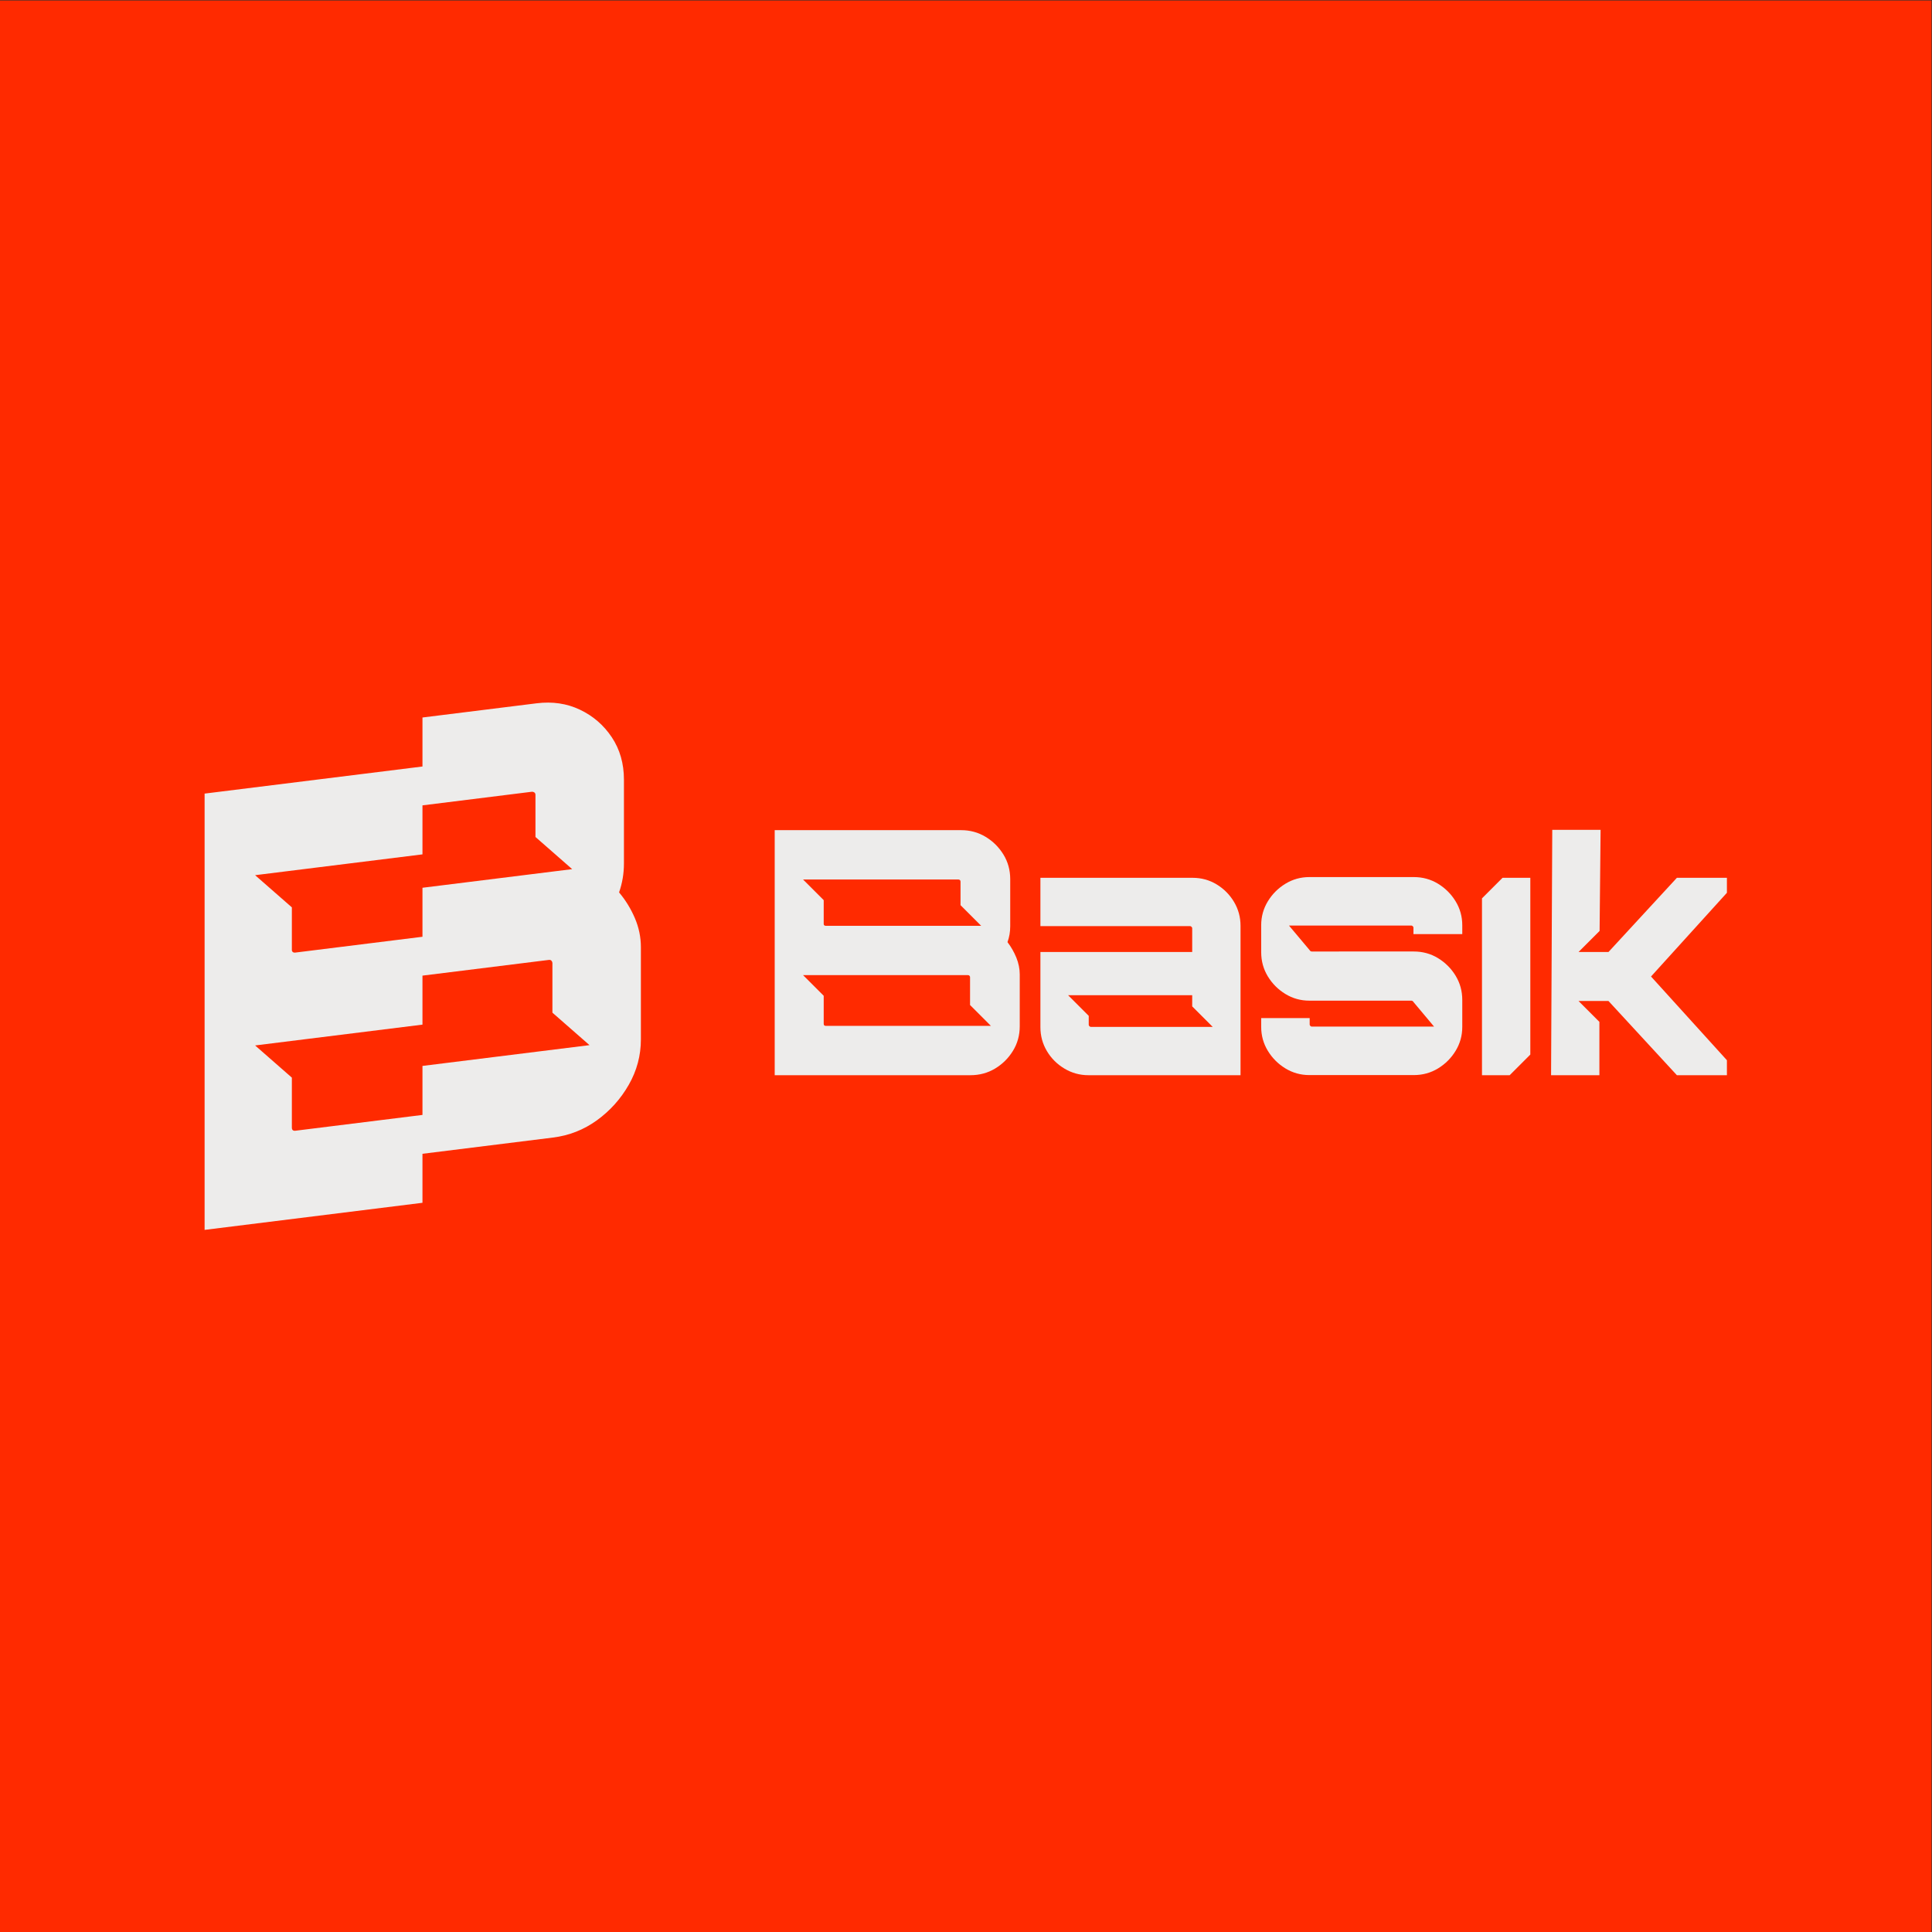 <?xml version="1.0" encoding="UTF-8" standalone="no"?>
<!-- Created with Inkscape (http://www.inkscape.org/) -->

<svg
   version="1.1"
   id="svg2"
   width="1440"
   height="1440"
   viewBox="0 0 1440 1440"
   xmlns="http://www.w3.org/2000/svg"
   xmlns:svg="http://www.w3.org/2000/svg">
  <rect x="0" y="0" width="1440" height="1440" fill="#333333" stroke="none"/>
  <defs
     id="defs6">
    <clipPath
       clipPathUnits="userSpaceOnUse"
       id="clipPath18">
      <path
         d="M 0,1080 H 1080 V 0 H 0 Z"
         id="path16" />
    </clipPath>
  </defs>
  <g
     id="g8"
     transform="matrix(1.333,0,0,-1.333,0,1440)">
    <path
       d="M 0,0 H 1080 V 1080 H 0 Z"
       style="fill:#ff2a00;fill-opacity:1;fill-rule:nonzero;stroke:none"
       id="path10" />
    <g
       id="g12">
      <g
         id="g14"
         clip-path="url(#clipPath18)">
        <g
           id="g20"
           transform="translate(236.222,484.263)">
          <path
             d="m 0,0 v -27.4 l -70.99,-8.83 c -0.68,-0.09 -1.19,0.02 -1.53,0.32 -0.34,0.3 -0.51,0.78 -0.51,1.46 v 27.9 l -20.55,18 L 0,23.09 v 27.4 l 70.63,8.78 c 0.67,0.09 1.19,-0.08 1.52,-0.49 0.35,-0.41 0.51,-0.84 0.51,-1.29 V 29.78 L 93.4,11.62 Z m 0,118.29 v 27.4 l 61.15,7.61 c 0.45,0.05 0.89,-0.06 1.34,-0.34 0.46,-0.29 0.69,-0.77 0.69,-1.45 v -23.5 L 83.71,110.03 0,99.62 v -27.4 l -70.99,-8.83 c -0.68,-0.09 -1.19,0.01 -1.53,0.31 -0.34,0.3 -0.51,0.67 -0.51,1.12 v 23.84 l -20.55,17.99 z M 118.74,82.7 c -2.26,5.25 -5.2,10.03 -8.81,14.32 0.9,2.6 1.58,5.22 2.03,7.88 0.45,2.65 0.69,5.45 0.69,8.39 v 46.76 c 0,9.02 -2.27,16.93 -6.78,23.71 -4.53,6.78 -10.45,11.92 -17.79,15.41 -7.34,3.49 -15.42,4.69 -24.23,3.59 L 0,194.82 v -27.4 L -121.82,152.27 V -91.68 L 0,-76.53 v 27.4 l 73,9.08 c 9.04,1.13 17.22,4.35 24.56,9.66 7.34,5.32 13.27,11.93 17.79,19.84 4.52,7.9 6.78,16.36 6.78,25.4 v 51.5 c 0,5.64 -1.13,11.09 -3.39,16.35"
             style="fill:#edeceb;fill-opacity:1;fill-rule:nonzero;stroke:none"
             id="path22" />
        </g>
        <g
           id="g24"
           transform="translate(581.742,589.448)">
          <path
             d="M 0,0 H 11.625"
             style="fill:#edeceb;fill-opacity:1;fill-rule:nonzero;stroke:none"
             id="path26" />
        </g>
        <g
           id="g28"
           transform="translate(461.717,506.668)">
          <path
             d="m 0,0 c -0.383,0 -0.666,0.097 -0.859,0.286 -0.19,0.19 -0.283,0.476 -0.283,0.856 V 16.81 l -11.543,11.546 h 92.229 c 0.379,0 0.666,-0.13 0.855,-0.383 0.193,-0.253 0.287,-0.506 0.287,-0.759 V 11.649 L 92.335,0 Z m 74.217,81.828 c 0.253,0 0.506,-0.094 0.759,-0.283 0.253,-0.193 0.383,-0.476 0.383,-0.859 V 67.485 L 86.895,55.949 H 0 c -0.383,0 -0.666,0.093 -0.859,0.286 -0.19,0.19 -0.283,0.41 -0.283,0.666 v 13.384 l -11.543,11.543 z m 32.351,-43.674 c -1.272,3.109 -2.92,5.996 -4.948,8.659 0.503,1.395 0.886,2.824 1.139,4.282 0.253,1.458 0.383,3.013 0.383,4.664 v 26.262 c 0,5.07 -1.272,9.671 -3.806,13.796 -2.54,4.119 -5.869,7.421 -9.991,9.895 -4.125,2.474 -8.659,3.709 -13.607,3.709 H -28.545 V -27.593 h 109.42 c 5.074,0 9.675,1.238 13.797,3.712 4.122,2.474 7.451,5.77 9.991,9.895 2.537,4.121 3.806,8.719 3.806,13.796 v 28.925 c 0,3.17 -0.636,6.309 -1.901,9.419"
             style="fill:#edeceb;fill-opacity:1;fill-rule:nonzero;stroke:none"
             id="path30" />
        </g>
        <g
           id="g32"
           transform="translate(609.905,506.098)">
          <path
             d="m 0,0 c -0.256,0 -0.509,0.123 -0.762,0.38 -0.253,0.253 -0.38,0.506 -0.38,0.762 V 6.169 L -12.668,17.695 H 56.708 V 11.459 L 68.167,0 Z m 80.116,69.839 c -2.41,4.058 -5.646,7.328 -9.705,9.801 -4.061,2.474 -8.563,3.709 -13.51,3.709 H -28.163 V 56.328 h 83.729 c 0.253,0 0.506,-0.129 0.762,-0.382 0.254,-0.257 0.38,-0.506 0.38,-0.759 V 41.866 H -28.163 V -0.193 c 0,-4.821 1.202,-9.262 3.616,-13.321 2.407,-4.061 5.673,-7.324 9.798,-9.798 4.122,-2.473 8.593,-3.712 13.417,-3.712 h 85.064 v 83.542 c 0,4.818 -1.209,9.259 -3.616,13.321"
             style="fill:#edeceb;fill-opacity:1;fill-rule:nonzero;stroke:none"
             id="path34" />
        </g>
        <g
           id="g36"
           transform="translate(855.67,589.448)">
          <path
             d="m 0,0 v -98.83 l -11.543,-11.543 h -15.481 v 98.887 L -15.538,0 Z"
             style="fill:#edeceb;fill-opacity:1;fill-rule:nonzero;stroke:none"
             id="path38" />
        </g>
        <g
           id="g40"
           transform="translate(965.598,581.074)">
          <path
             d="M 0,0 -42.435,-46.813 0,-93.627 V -102 h -27.973 l -38.25,41.487 h -16.74 l 11.662,-11.663 V -102 h -27.02 l 0.665,137.191 h 27.021 l -0.553,-56.525 -11.775,-11.776 h 16.74 l 38.25,41.483 27.973,0 z"
             style="fill:#edeceb;fill-opacity:1;fill-rule:nonzero;stroke:none"
             id="path42" />
        </g>
        <g
           id="g44"
           transform="translate(790.326,557.979)">
          <path
             d="m 0,0 v 3.626 c 0,0.253 -0.13,0.506 -0.383,0.765 -0.256,0.253 -0.509,0.38 -0.762,0.38 h -68.451 l 11.623,-13.837 c 0.06,-0.14 0.166,-0.266 0.323,-0.383 0.253,-0.193 0.509,-0.286 0.765,-0.286 H 0.19 c 4.964,0 9.478,-1.242 13.553,-3.722 4.072,-2.484 7.348,-5.76 9.832,-9.831 2.48,-4.076 3.722,-8.59 3.722,-13.554 v -15.082 c 0,-4.837 -1.242,-9.289 -3.722,-13.36 -2.484,-4.075 -5.76,-7.351 -9.832,-9.832 -4.075,-2.48 -8.589,-3.722 -13.553,-3.722 h -58.413 c -4.837,0 -9.289,1.242 -13.36,3.722 -4.075,2.481 -7.351,5.757 -9.832,9.832 -2.48,4.071 -3.722,8.523 -3.722,13.36 v 4.964 h 27.107 v -3.625 c 0,-0.257 0.123,-0.513 0.38,-0.766 0.253,-0.257 0.509,-0.38 0.765,-0.38 h 68.414 l -11.582,13.824 -0.004,0.006 c -0.06,0.143 -0.169,0.273 -0.326,0.39 -0.256,0.189 -0.509,0.286 -0.762,0.286 h -57.078 c -4.837,0 -9.289,1.242 -13.36,3.722 -4.075,2.484 -7.351,5.757 -9.832,9.832 -2.48,4.071 -3.722,8.589 -3.722,13.553 V 4.964 c 0,4.834 1.242,9.285 3.722,13.361 2.481,4.071 5.757,7.347 9.832,9.831 4.071,2.48 8.523,3.722 13.36,3.722 H 0.19 c 4.964,0 9.478,-1.242 13.553,-3.722 4.072,-2.484 7.348,-5.76 9.832,-9.831 2.48,-4.076 3.722,-8.527 3.722,-13.361 V 0 Z"
             style="fill:#edeceb;fill-opacity:1;fill-rule:nonzero;stroke:none"
             id="path46" />
        </g>
      </g>
    </g>
  </g>
</svg>
